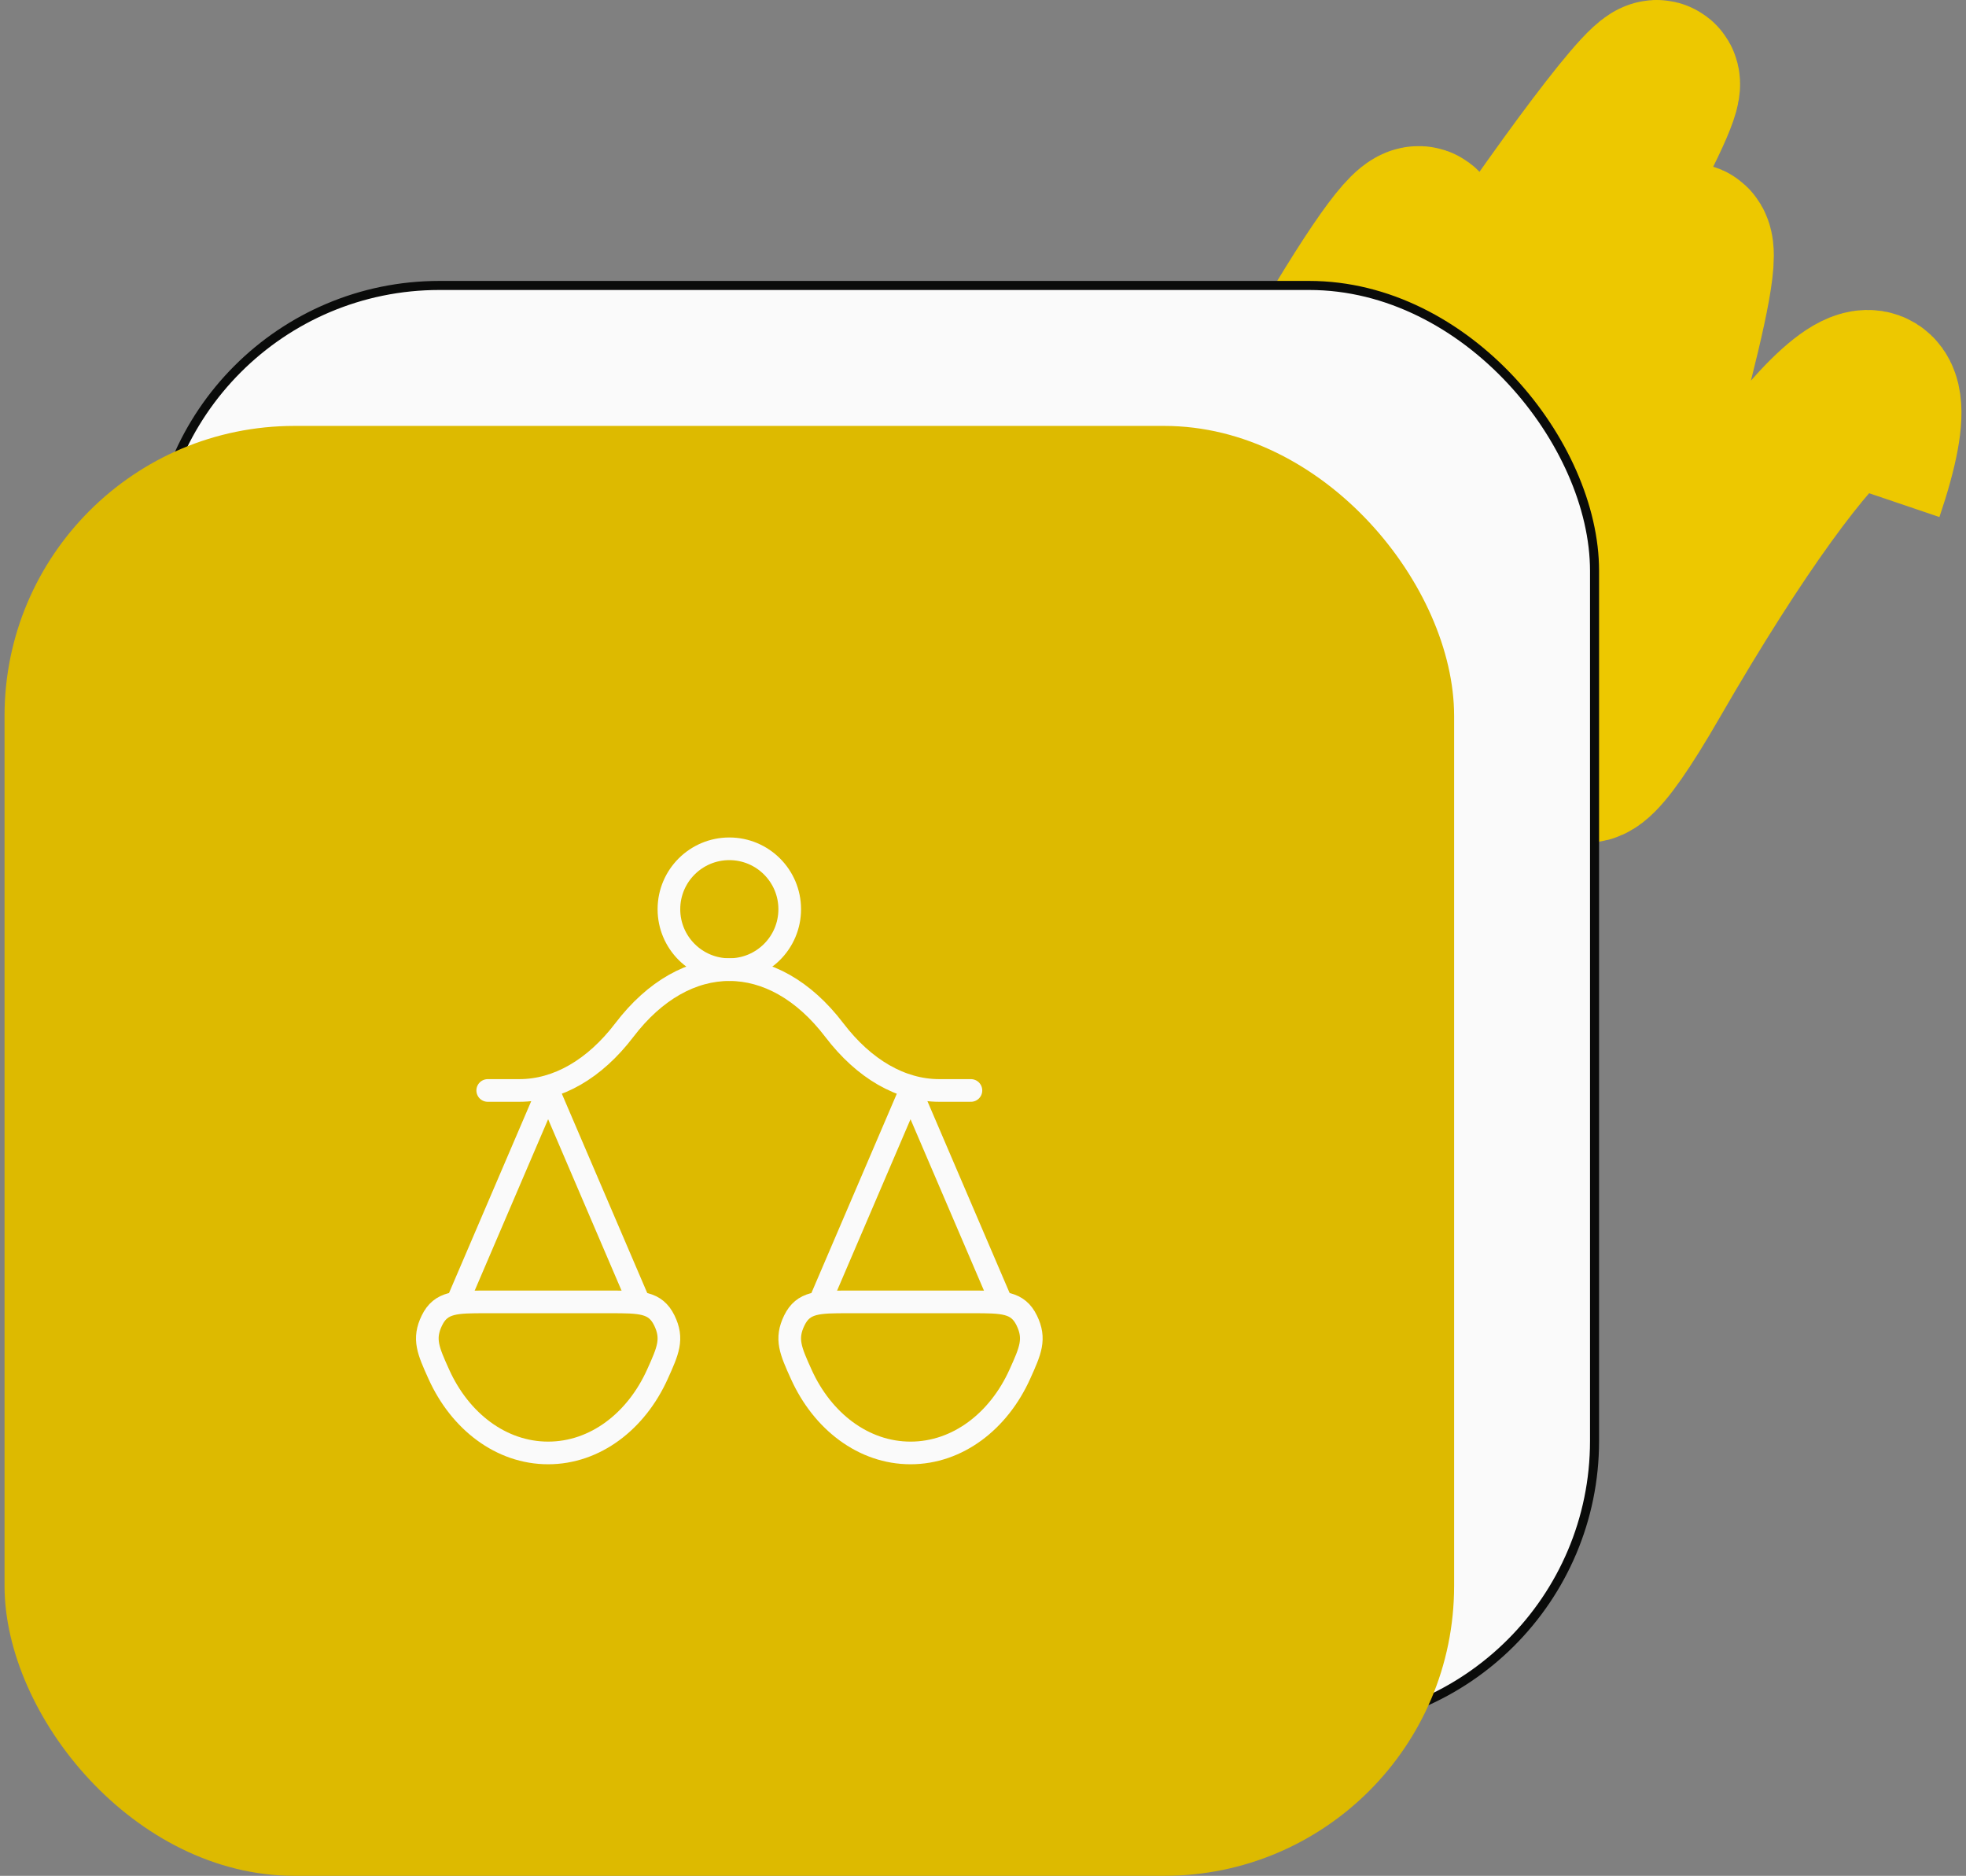 <svg width="217" height="207" viewBox="0 0 217 207" fill="none" xmlns="http://www.w3.org/2000/svg">
<rect x="0" y="0" width="217" height="207" fill="#808080" stroke="none"/>
<path d="M144.5 42.717C175.407 -10.822 137.889 77.072 151.111 54.169C164.332 31.266 202.279 -21.53 171.029 32.604C139.778 86.739 163.56 64.579 182.018 32.604C200.477 0.63 157.721 116.78 182.018 74.692C201.455 41.022 212.153 34.637 205.542 54.169" stroke="#EDC800" stroke-width="18"/>
<rect x="17" y="31.5" width="159" height="159" rx="31.5" fill="#FAFAFA" stroke="#0A0B0A"/>
<rect x="0.5" y="47" width="160" height="160" rx="32" fill="#DDBA00"/>
<path d="M110.5 143.667L100.5 120.334L90.5 143.667" stroke="#FAFAFA" stroke-width="2.5" stroke-linecap="round" stroke-linejoin="round"/>
<path d="M70.5 143.667L60.5 120.334L50.5 143.667" stroke="#FAFAFA" stroke-width="2.5" stroke-linecap="round" stroke-linejoin="round"/>
<path d="M53.833 120.333H57.327C61.539 120.333 65.625 117.982 68.914 113.667C75.687 104.778 85.313 104.778 92.086 113.667C95.375 117.982 99.461 120.333 103.673 120.333H107.167" stroke="#FAFAFA" stroke-width="2.5" stroke-linecap="round" stroke-linejoin="round"/>
<path d="M100.5 160.333C105.701 160.333 110.227 156.827 112.56 151.657C113.736 149.053 114.323 147.751 113.325 145.708C112.328 143.666 110.675 143.666 107.37 143.666H93.63C90.325 143.666 88.672 143.666 87.675 145.708C86.677 147.751 87.264 149.053 88.44 151.657C90.773 156.827 95.299 160.333 100.5 160.333Z" stroke="#FAFAFA" stroke-width="2.5"/>
<path d="M60.5 160.333C65.701 160.333 70.227 156.827 72.56 151.657C73.736 149.053 74.323 147.751 73.325 145.708C72.328 143.666 70.675 143.666 67.37 143.666H53.63C50.325 143.666 48.672 143.666 47.675 145.708C46.677 147.751 47.264 149.053 48.44 151.657C50.773 156.827 55.299 160.333 60.5 160.333Z" stroke="#FAFAFA" stroke-width="2.5"/>
<path d="M87.167 100.333C87.167 104.015 84.182 106.999 80.5 106.999C76.818 106.999 73.833 104.015 73.833 100.333C73.833 96.651 76.818 93.666 80.5 93.666C84.182 93.666 87.167 96.651 87.167 100.333Z" stroke="#FAFAFA" stroke-width="2.5"/>
</svg>
